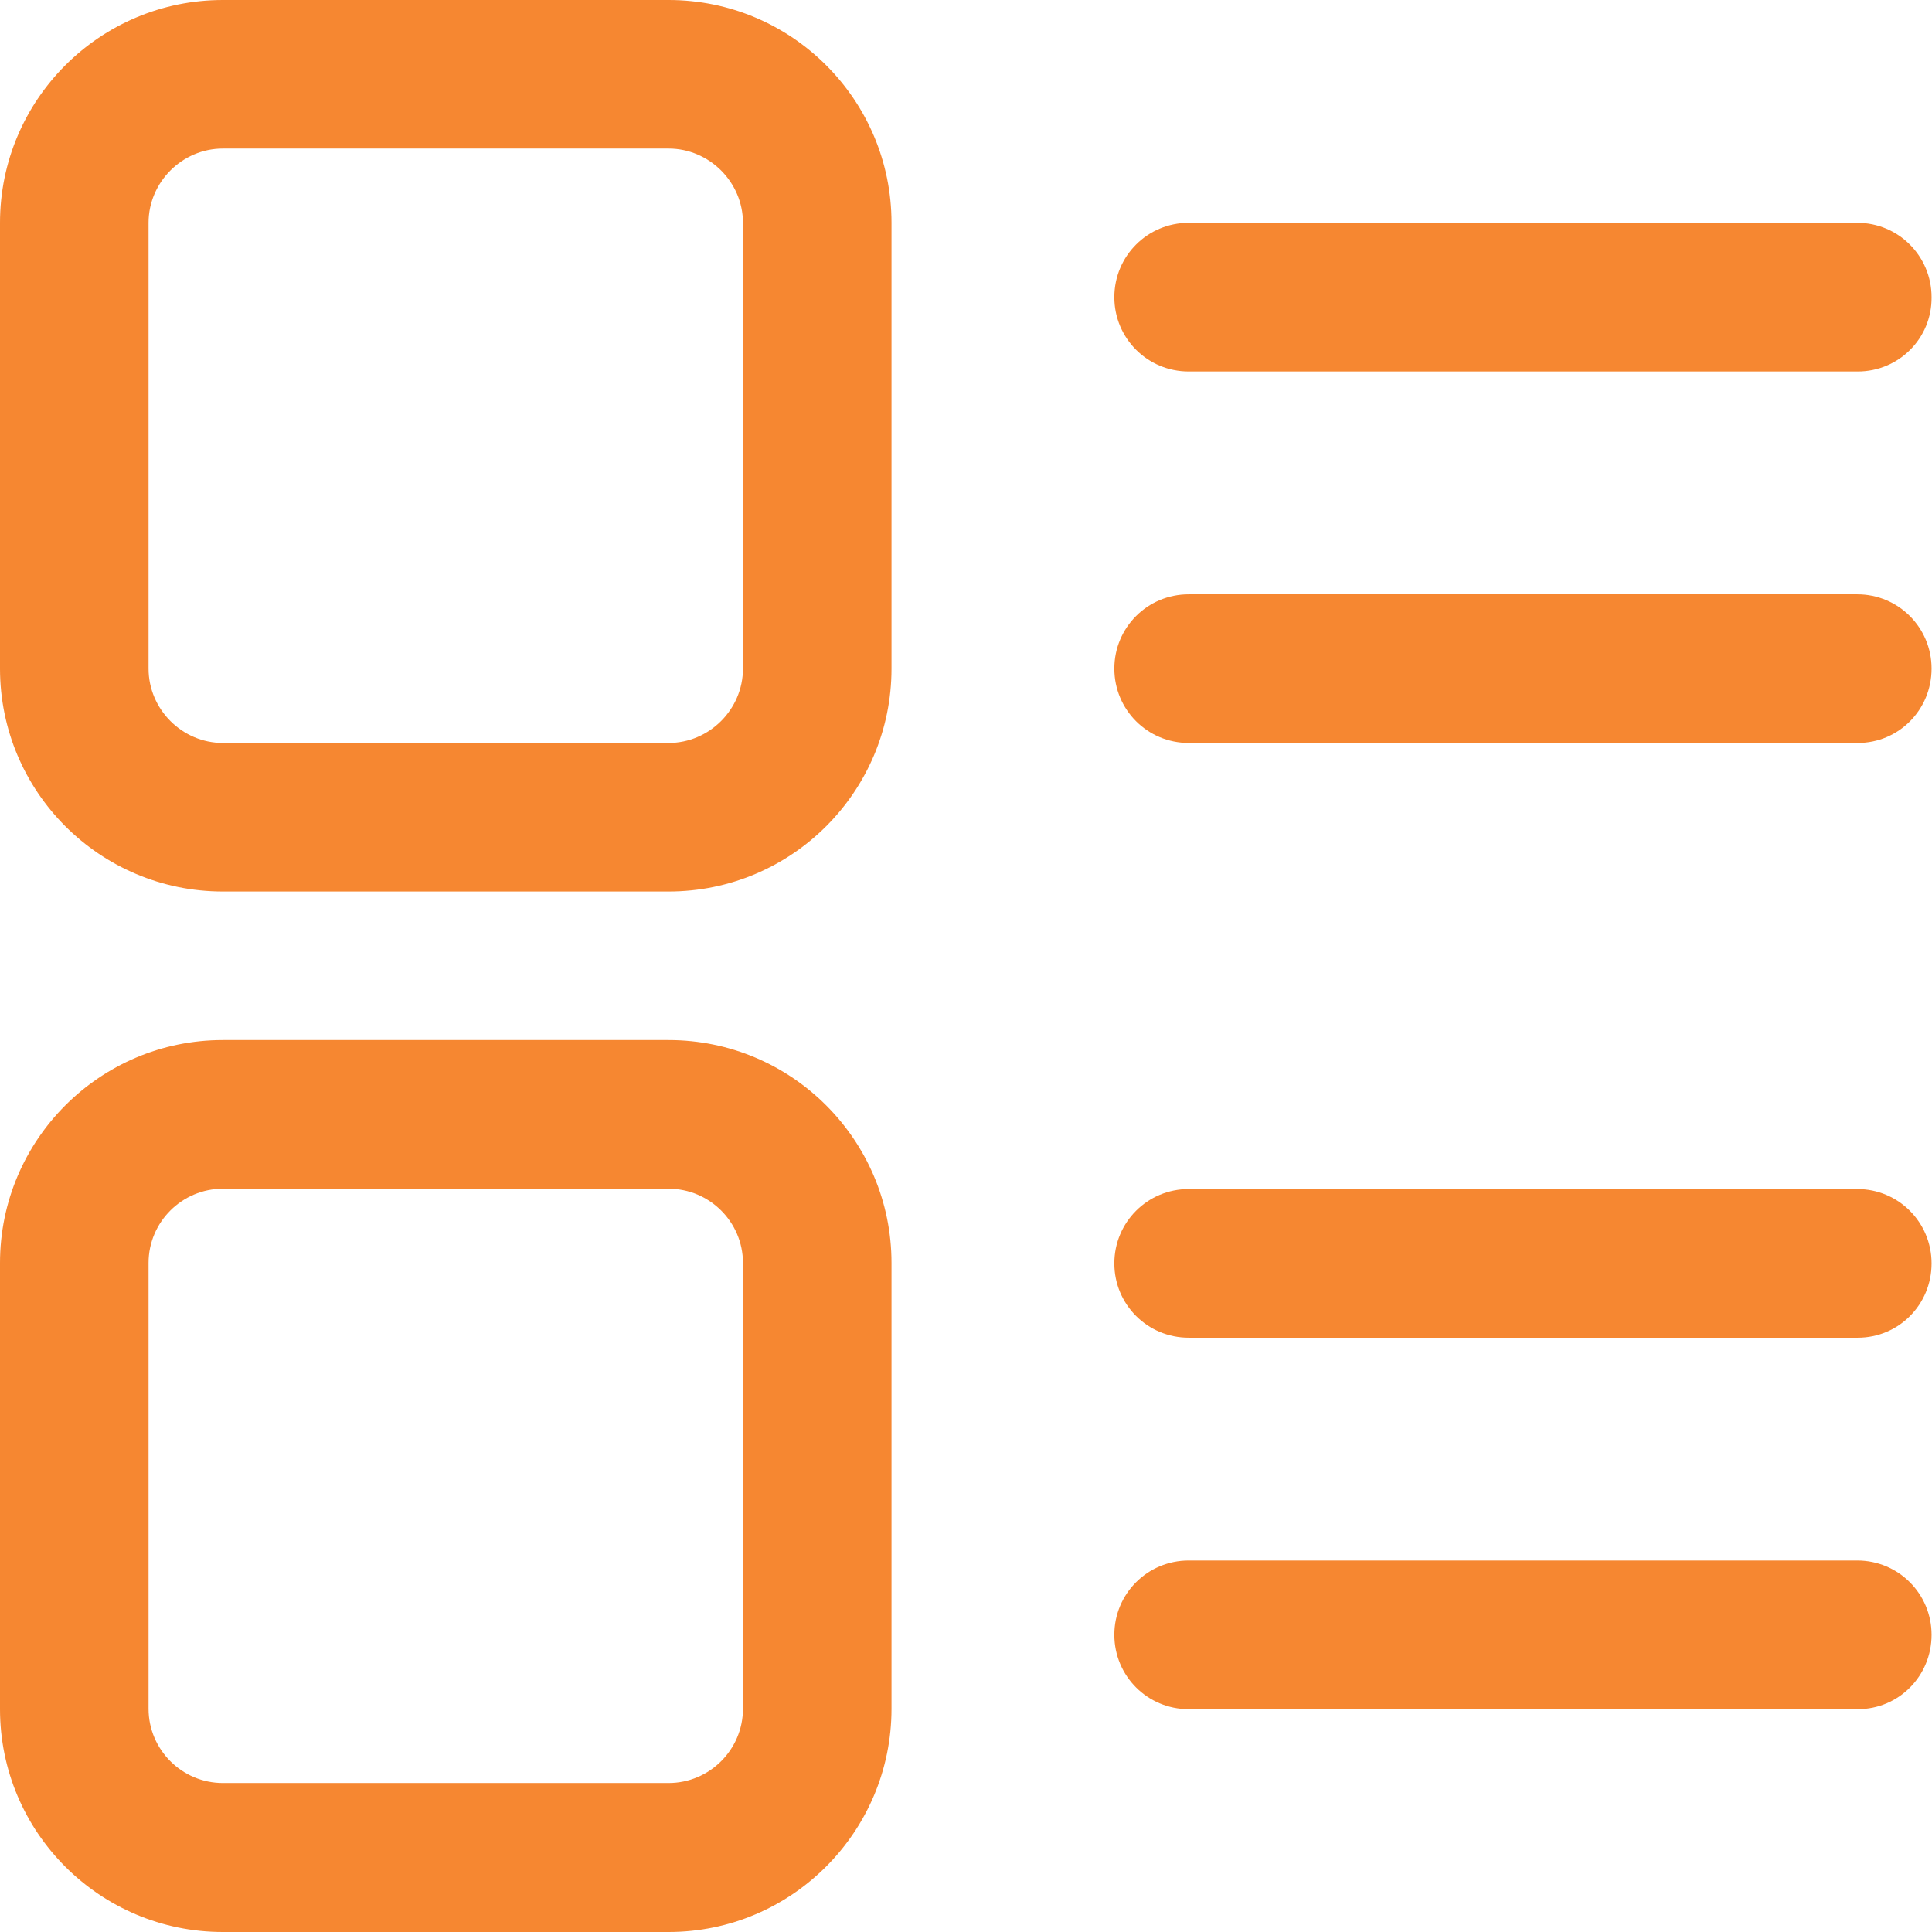 <?xml version="1.0" encoding="UTF-8"?>
<svg width="18px" height="18px" viewBox="0 0 18 18" version="1.1" xmlns="http://www.w3.org/2000/svg" xmlns:xlink="http://www.w3.org/1999/xlink">
    <title>liebiaoxingshi (1)</title>
    <g id="页面-1" stroke="none" stroke-width="1" fill="none" fill-rule="evenodd">
        <g id="launchpad-farm-列表" transform="translate(-237, -739)" fill="#F68731">
            <g id="liebiaoxingshi-(1)" transform="translate(237, 739)">
                <path d="M17.308,3.461 L11.075,3.461 C10.691,3.461 10.382,3.152 10.382,2.769 C10.382,2.385 10.691,2.076 11.075,2.076 L17.304,2.076 C17.687,2.076 17.996,2.385 17.996,2.769 C18,3.152 17.691,3.461 17.308,3.461 Z" id="Fill-1"></path>
                <path d="M17.308,6.922 L11.075,6.922 C10.691,6.922 10.382,6.613 10.382,6.229 C10.382,5.846 10.691,5.537 11.075,5.537 L17.304,5.537 C17.687,5.537 17.996,5.846 17.996,6.229 C17.996,6.613 17.691,6.922 17.308,6.922 Z" id="Fill-2"></path>
                <path d="M17.308,12.463 L11.075,12.463 C10.691,12.463 10.382,12.154 10.382,11.771 C10.382,11.387 10.691,11.078 11.075,11.078 L17.304,11.078 C17.687,11.078 17.996,11.387 17.996,11.771 C17.996,12.154 17.691,12.463 17.308,12.463 Z" id="Fill-3"></path>
                <path d="M17.308,15.924 L11.075,15.924 C10.691,15.924 10.382,15.615 10.382,15.231 C10.382,14.848 10.691,14.539 11.075,14.539 L17.304,14.539 C17.687,14.539 17.996,14.848 17.996,15.231 C17.996,15.615 17.691,15.924 17.308,15.924 Z" id="Fill-4"></path>
                <path d="M6.229,8.306 L2.076,8.306 C0.93,8.306 0,7.376 0,6.229 L0,2.076 C0,0.93 0.93,0 2.076,0 L6.229,0 C7.376,0 8.306,0.93 8.306,2.076 L8.306,6.229 C8.306,7.376 7.376,8.306 6.229,8.306 Z M2.076,1.384 C1.697,1.384 1.384,1.697 1.384,2.076 L1.384,6.229 C1.384,6.609 1.697,6.922 2.076,6.922 L6.229,6.922 C6.609,6.922 6.922,6.609 6.922,6.229 L6.922,2.076 C6.922,1.697 6.609,1.384 6.229,1.384 L2.076,1.384 Z" id="Fill-5"></path>
                <path d="M6.229,18 L2.076,18 C0.93,18 0,17.07 0,15.924 L0,11.767 C0,10.621 0.93,9.69 2.076,9.69 L6.229,9.69 C7.376,9.69 8.306,10.621 8.306,11.767 L8.306,15.92 C8.306,17.066 7.376,18 6.229,18 Z M2.076,11.075 C1.697,11.075 1.384,11.384 1.384,11.767 L1.384,15.92 C1.384,16.303 1.697,16.612 2.076,16.612 L6.229,16.612 C6.609,16.612 6.922,16.303 6.922,15.92 L6.922,11.767 C6.922,11.384 6.609,11.075 6.229,11.075 L2.076,11.075 Z" id="Fill-6"></path>
            </g>
        </g>
    </g>
</svg>